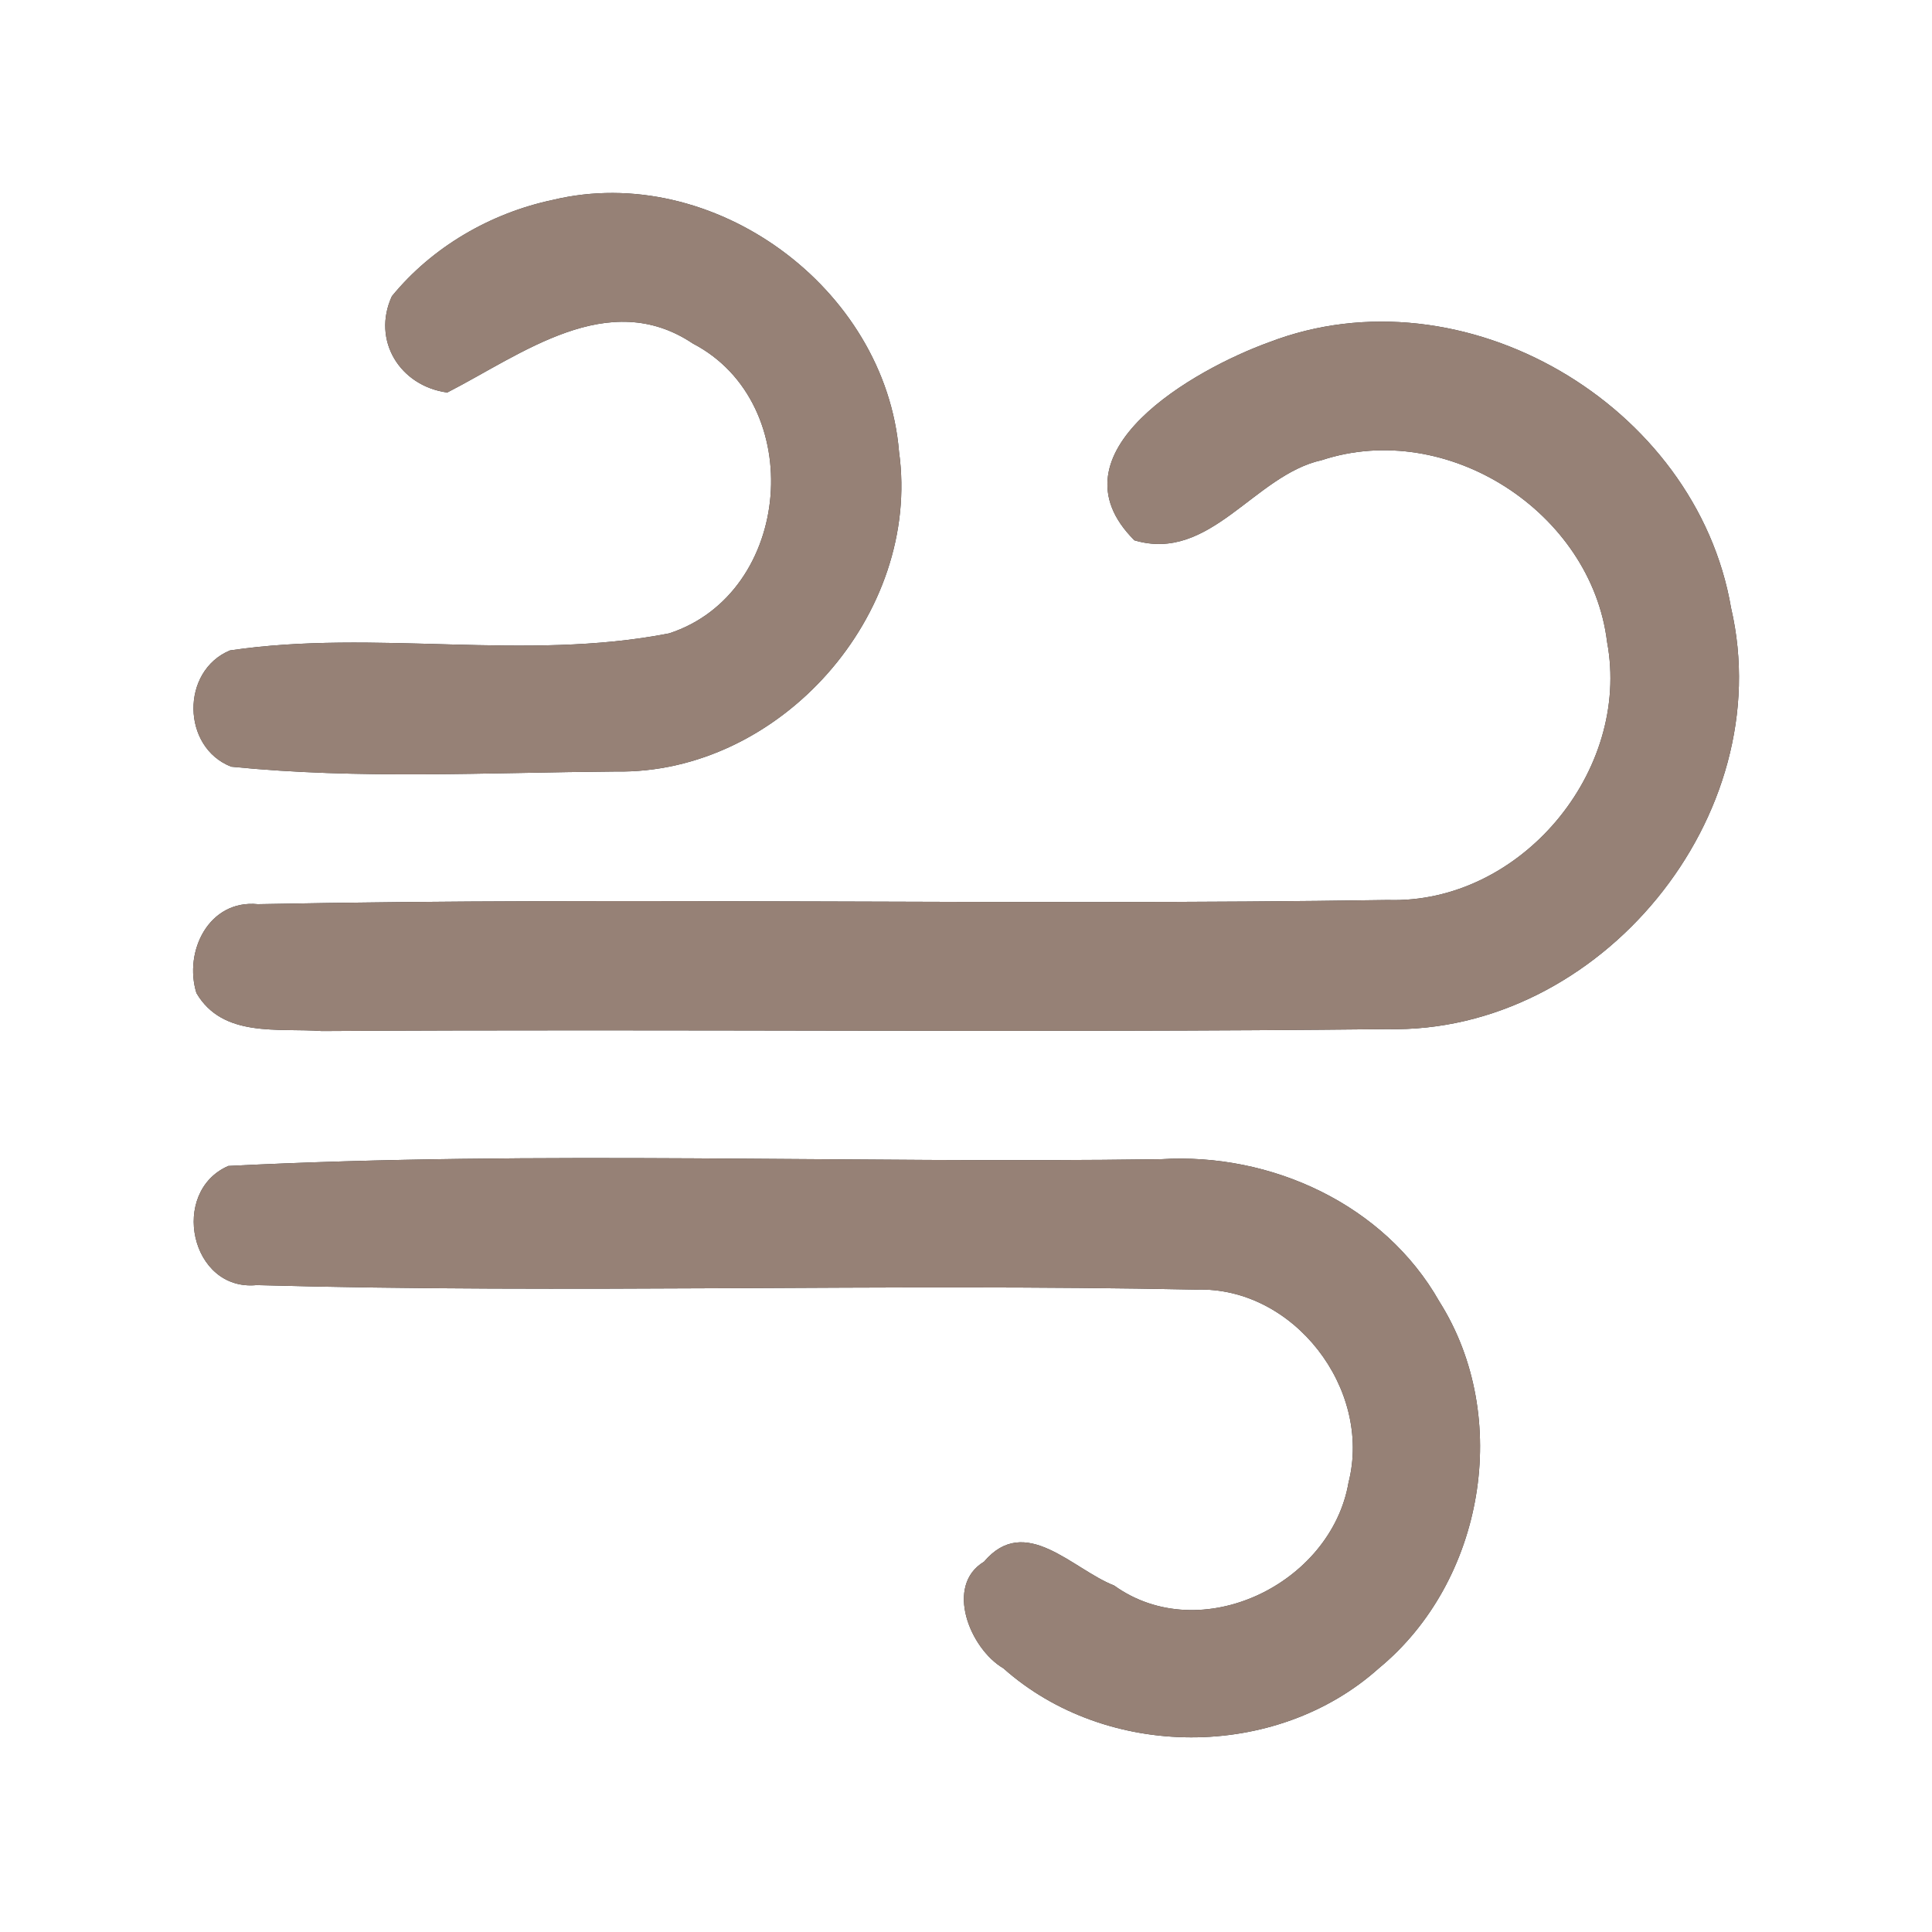 <?xml version="1.0" encoding="UTF-8" ?>
<!DOCTYPE svg PUBLIC "-//W3C//DTD SVG 1.1//EN" "http://www.w3.org/Graphics/SVG/1.1/DTD/svg11.dtd">
<svg width="60pt" height="60pt" viewBox="0 0 60 60" version="1.1" xmlns="http://www.w3.org/2000/svg">
<rect x="0" y="0" width="60" height="60" fill="#333333" stroke="none"/>
<g id="#ffffffff">
<path fill="#ffffff" opacity="1.00" d=" M 0.00 0.00 L 60.00 0.00 L 60.00 60.00 L 0.00 60.00 L 0.00 0.00 M 17.16 6.21 C 15.23 6.62 13.42 7.67 12.17 9.20 C 11.54 10.57 12.42 11.99 13.89 12.19 C 16.21 11.00 18.89 8.91 21.52 10.67 C 25.09 12.53 24.62 18.42 20.78 19.67 C 16.29 20.55 11.66 19.53 7.14 20.20 C 5.61 20.84 5.64 23.21 7.18 23.81 C 11.14 24.21 15.15 23.99 19.12 23.96 C 24.22 24.05 28.62 19.08 27.92 14.03 C 27.50 8.93 22.14 5.01 17.16 6.21 M 39.41 10.63 C 37.11 11.46 32.50 14.06 35.23 16.78 C 37.59 17.48 38.95 14.75 41.05 14.29 C 44.94 13.01 49.42 15.90 49.91 19.94 C 50.66 23.96 47.21 28.08 43.10 27.95 C 31.41 28.13 19.70 27.85 8.01 28.08 C 6.49 27.93 5.70 29.54 6.10 30.84 C 6.92 32.24 8.64 31.92 10.00 32.02 C 21.03 31.95 32.05 32.08 43.08 31.96 C 49.69 32.11 55.26 25.34 53.76 18.88 C 52.68 12.56 45.44 8.31 39.41 10.63 M 7.09 36.21 C 5.26 37.01 5.91 40.11 7.97 39.91 C 17.69 40.18 27.43 39.85 37.15 40.05 C 40.18 39.95 42.62 43.14 41.88 46.04 C 41.34 49.19 37.29 51.17 34.60 49.24 C 33.30 48.73 31.84 46.99 30.56 48.50 C 29.33 49.24 30.12 51.20 31.16 51.81 C 34.36 54.66 39.62 54.68 42.82 51.81 C 46.09 49.12 46.97 44.01 44.70 40.42 C 42.99 37.40 39.47 35.79 36.06 36.00 C 26.41 36.14 16.72 35.72 7.09 36.21 Z" />
</g>
<g id="#000000ff">
<path fill="#968176" opacity="1.00" d=" M 17.16 6.21 C 22.14 5.01 27.50 8.93 27.92 14.03 C 28.62 19.08 24.22 24.05 19.12 23.96 C 15.15 23.99 11.14 24.21 7.18 23.81 C 5.64 23.21 5.61 20.84 7.14 20.20 C 11.66 19.53 16.29 20.55 20.78 19.67 C 24.62 18.42 25.09 12.53 21.52 10.67 C 18.89 8.91 16.21 11.00 13.89 12.19 C 12.42 11.99 11.54 10.57 12.17 9.20 C 13.42 7.67 15.23 6.62 17.16 6.21 Z" />
<path fill="#968176" opacity="1.00" d=" M 39.41 10.63 C 45.44 8.31 52.68 12.56 53.76 18.88 C 55.26 25.34 49.69 32.11 43.08 31.96 C 32.05 32.08 21.03 31.95 10.00 32.02 C 8.64 31.92 6.92 32.24 6.10 30.84 C 5.70 29.54 6.49 27.93 8.01 28.08 C 19.70 27.85 31.41 28.13 43.10 27.95 C 47.21 28.08 50.66 23.96 49.91 19.94 C 49.42 15.90 44.94 13.01 41.05 14.29 C 38.95 14.75 37.59 17.48 35.23 16.78 C 32.50 14.06 37.11 11.46 39.41 10.63 Z" />
<path fill="#968176" opacity="1.00" d=" M 7.09 36.21 C 16.72 35.72 26.41 36.14 36.06 36.00 C 39.47 35.79 42.99 37.40 44.70 40.42 C 46.97 44.01 46.09 49.12 42.82 51.81 C 39.62 54.68 34.36 54.66 31.16 51.81 C 30.12 51.20 29.33 49.24 30.56 48.50 C 31.84 46.99 33.30 48.73 34.60 49.24 C 37.29 51.17 41.34 49.19 41.88 46.04 C 42.62 43.14 40.18 39.95 37.15 40.05 C 27.43 39.85 17.69 40.18 7.97 39.91 C 5.91 40.11 5.26 37.01 7.09 36.21 Z" />
</g>
</svg>
